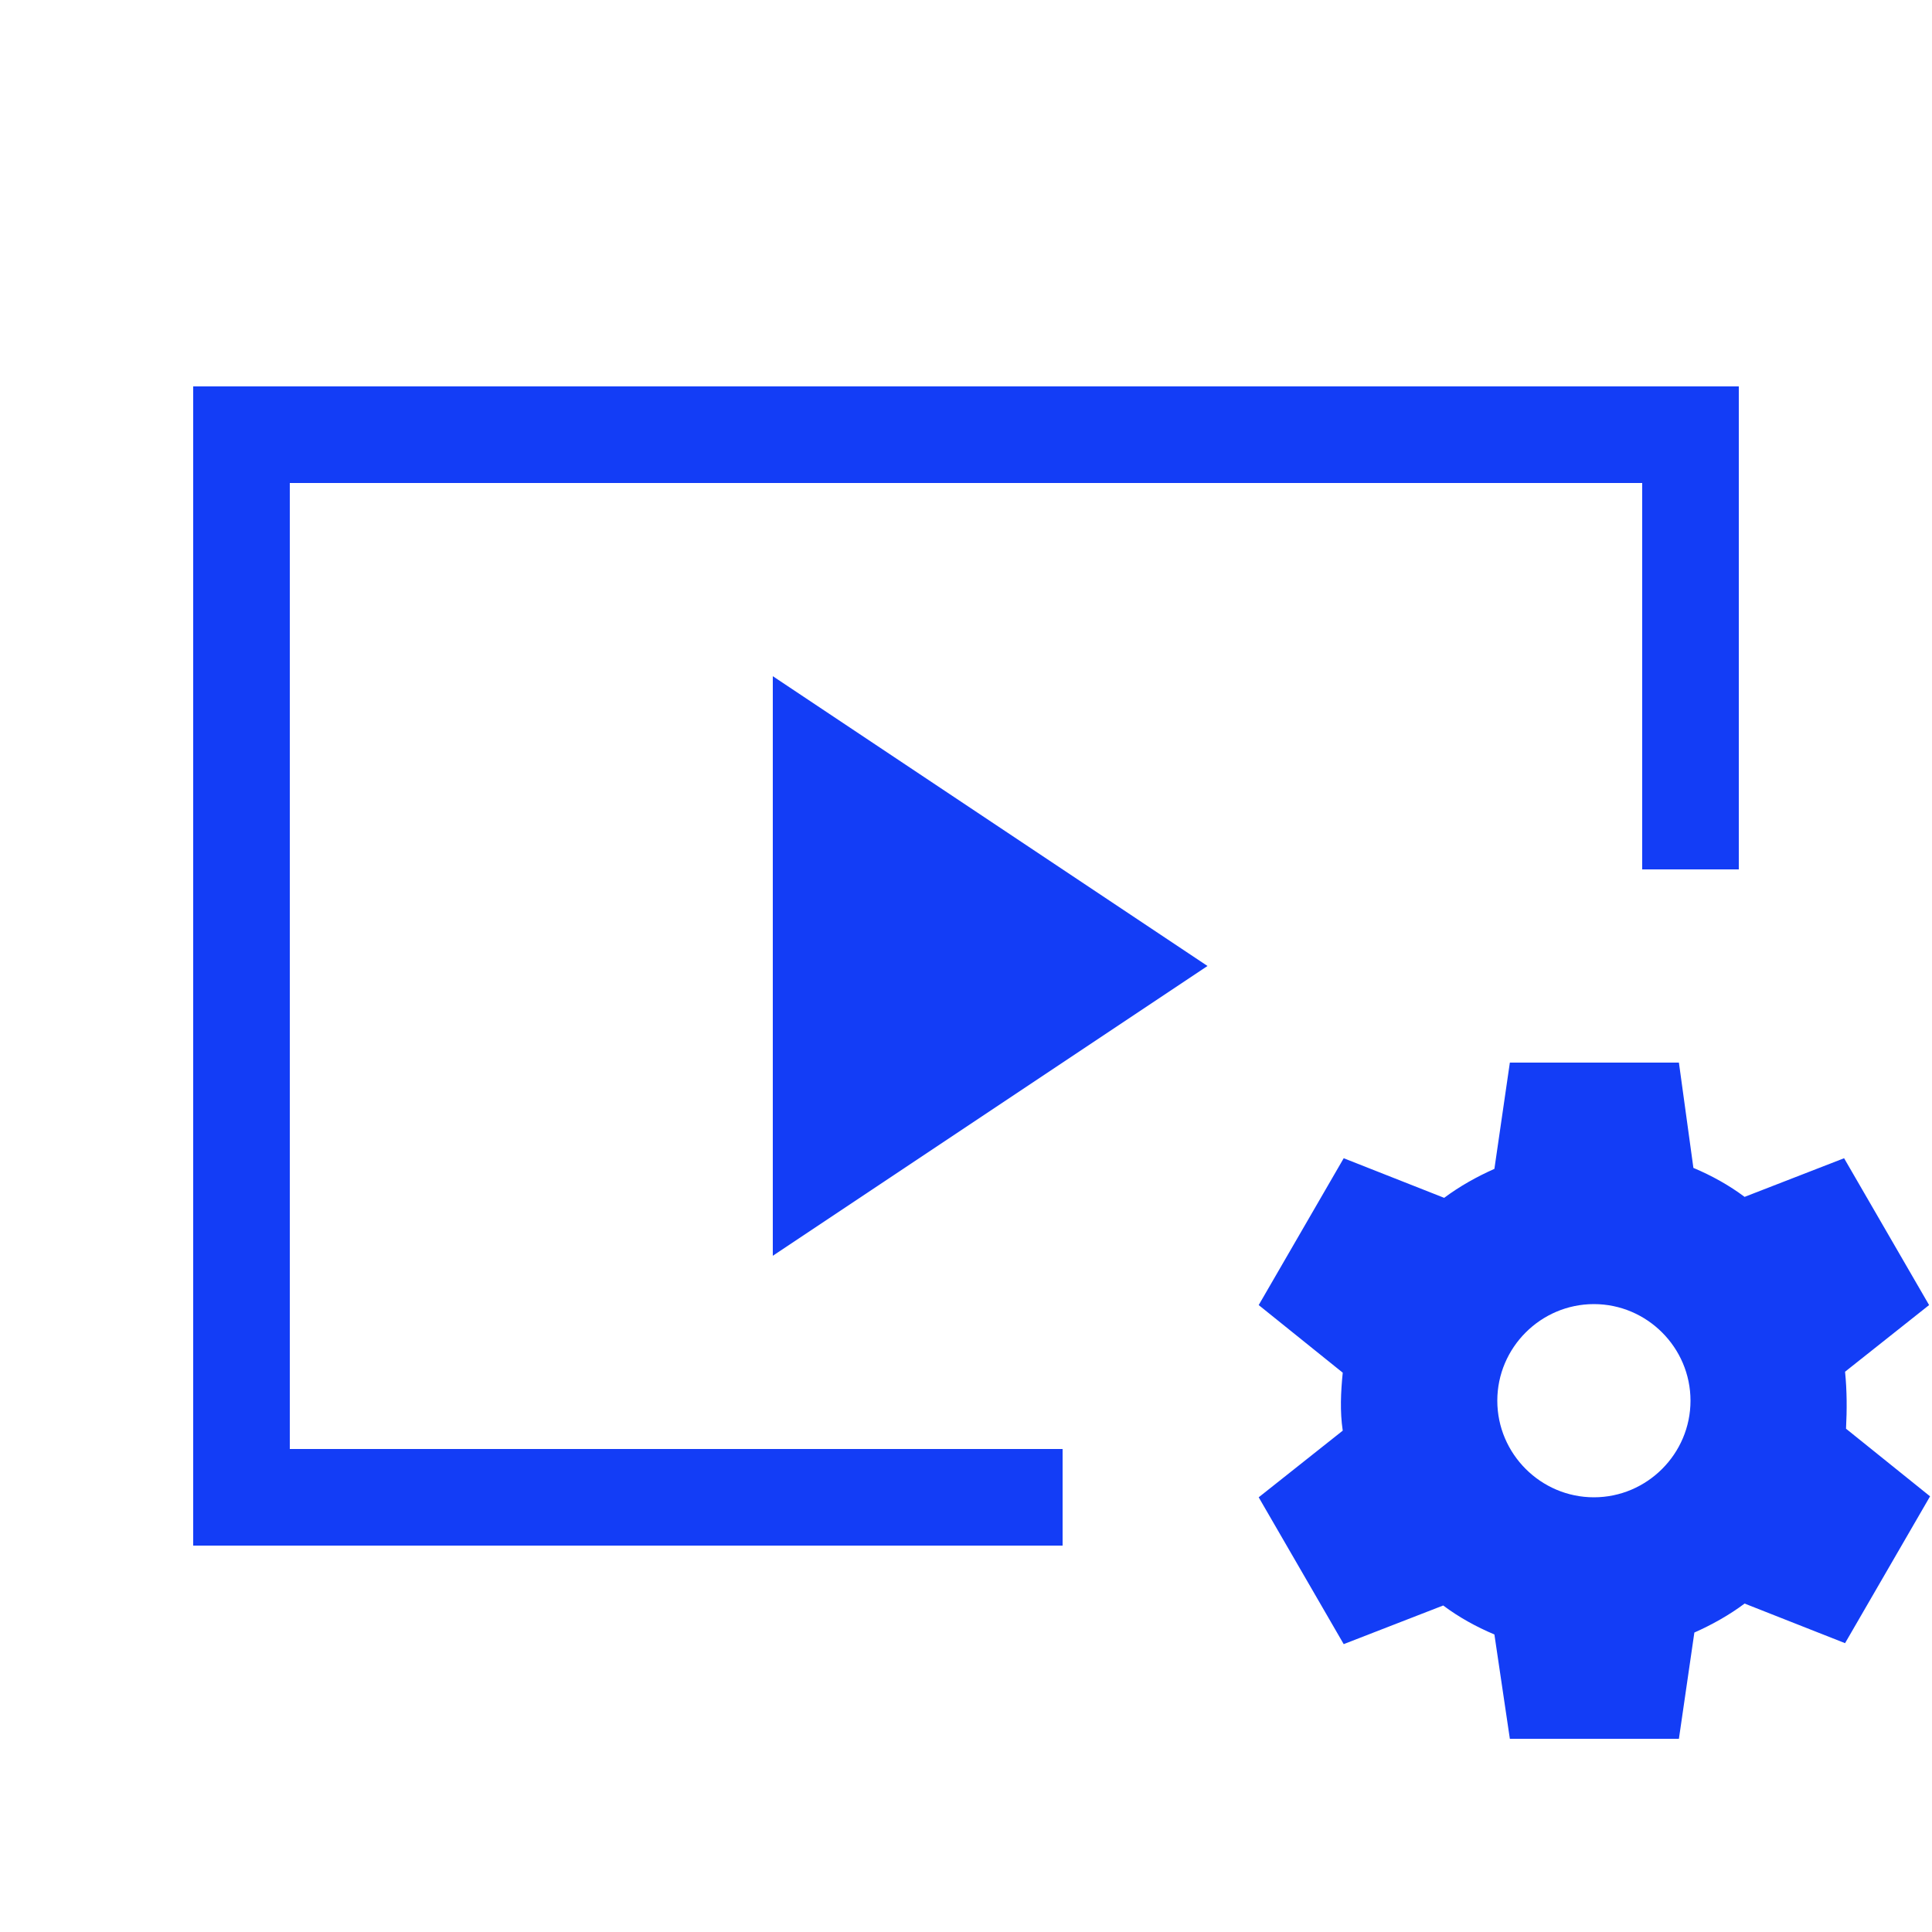 <svg fill="#133DF6" xmlns="http://www.w3.org/2000/svg" enable-background="new 0 0 20 20" height="20" viewBox="0 0 20 20" width="20"><g><rect fill="none" height="20" width="20"/></g><g><g><polygon points="3,5 17,5 17,9 18,9 18,4 2,4 2,16 11,16 11,15 3,15"/><path d="M19.1,14.2l0.87-0.69l-0.88-1.52l-1.03,0.4c-0.16-0.12-0.34-0.22-0.53-0.3L17.38,11h-1.75l-0.16,1.1 c-0.18,0.08-0.36,0.18-0.52,0.3l-1.04-0.41l-0.88,1.52l0.87,0.7c-0.02,0.2-0.03,0.4,0,0.6l-0.87,0.69l0.88,1.52l1.03-0.4 c0.16,0.12,0.34,0.22,0.53,0.3L15.63,18h1.75l0.16-1.1c0.18-0.08,0.36-0.18,0.52-0.3l1.04,0.41l0.88-1.52l-0.87-0.7 C19.12,14.59,19.12,14.4,19.1,14.2z M16.5,15.5c-0.55,0-1-0.45-1-1c0-0.55,0.45-1,1-1c0.55,0,1,0.45,1,1 C17.5,15.05,17.05,15.5,16.5,15.5z"/><polygon points="8,13 12.5,10 8,7"/></g></g></svg>